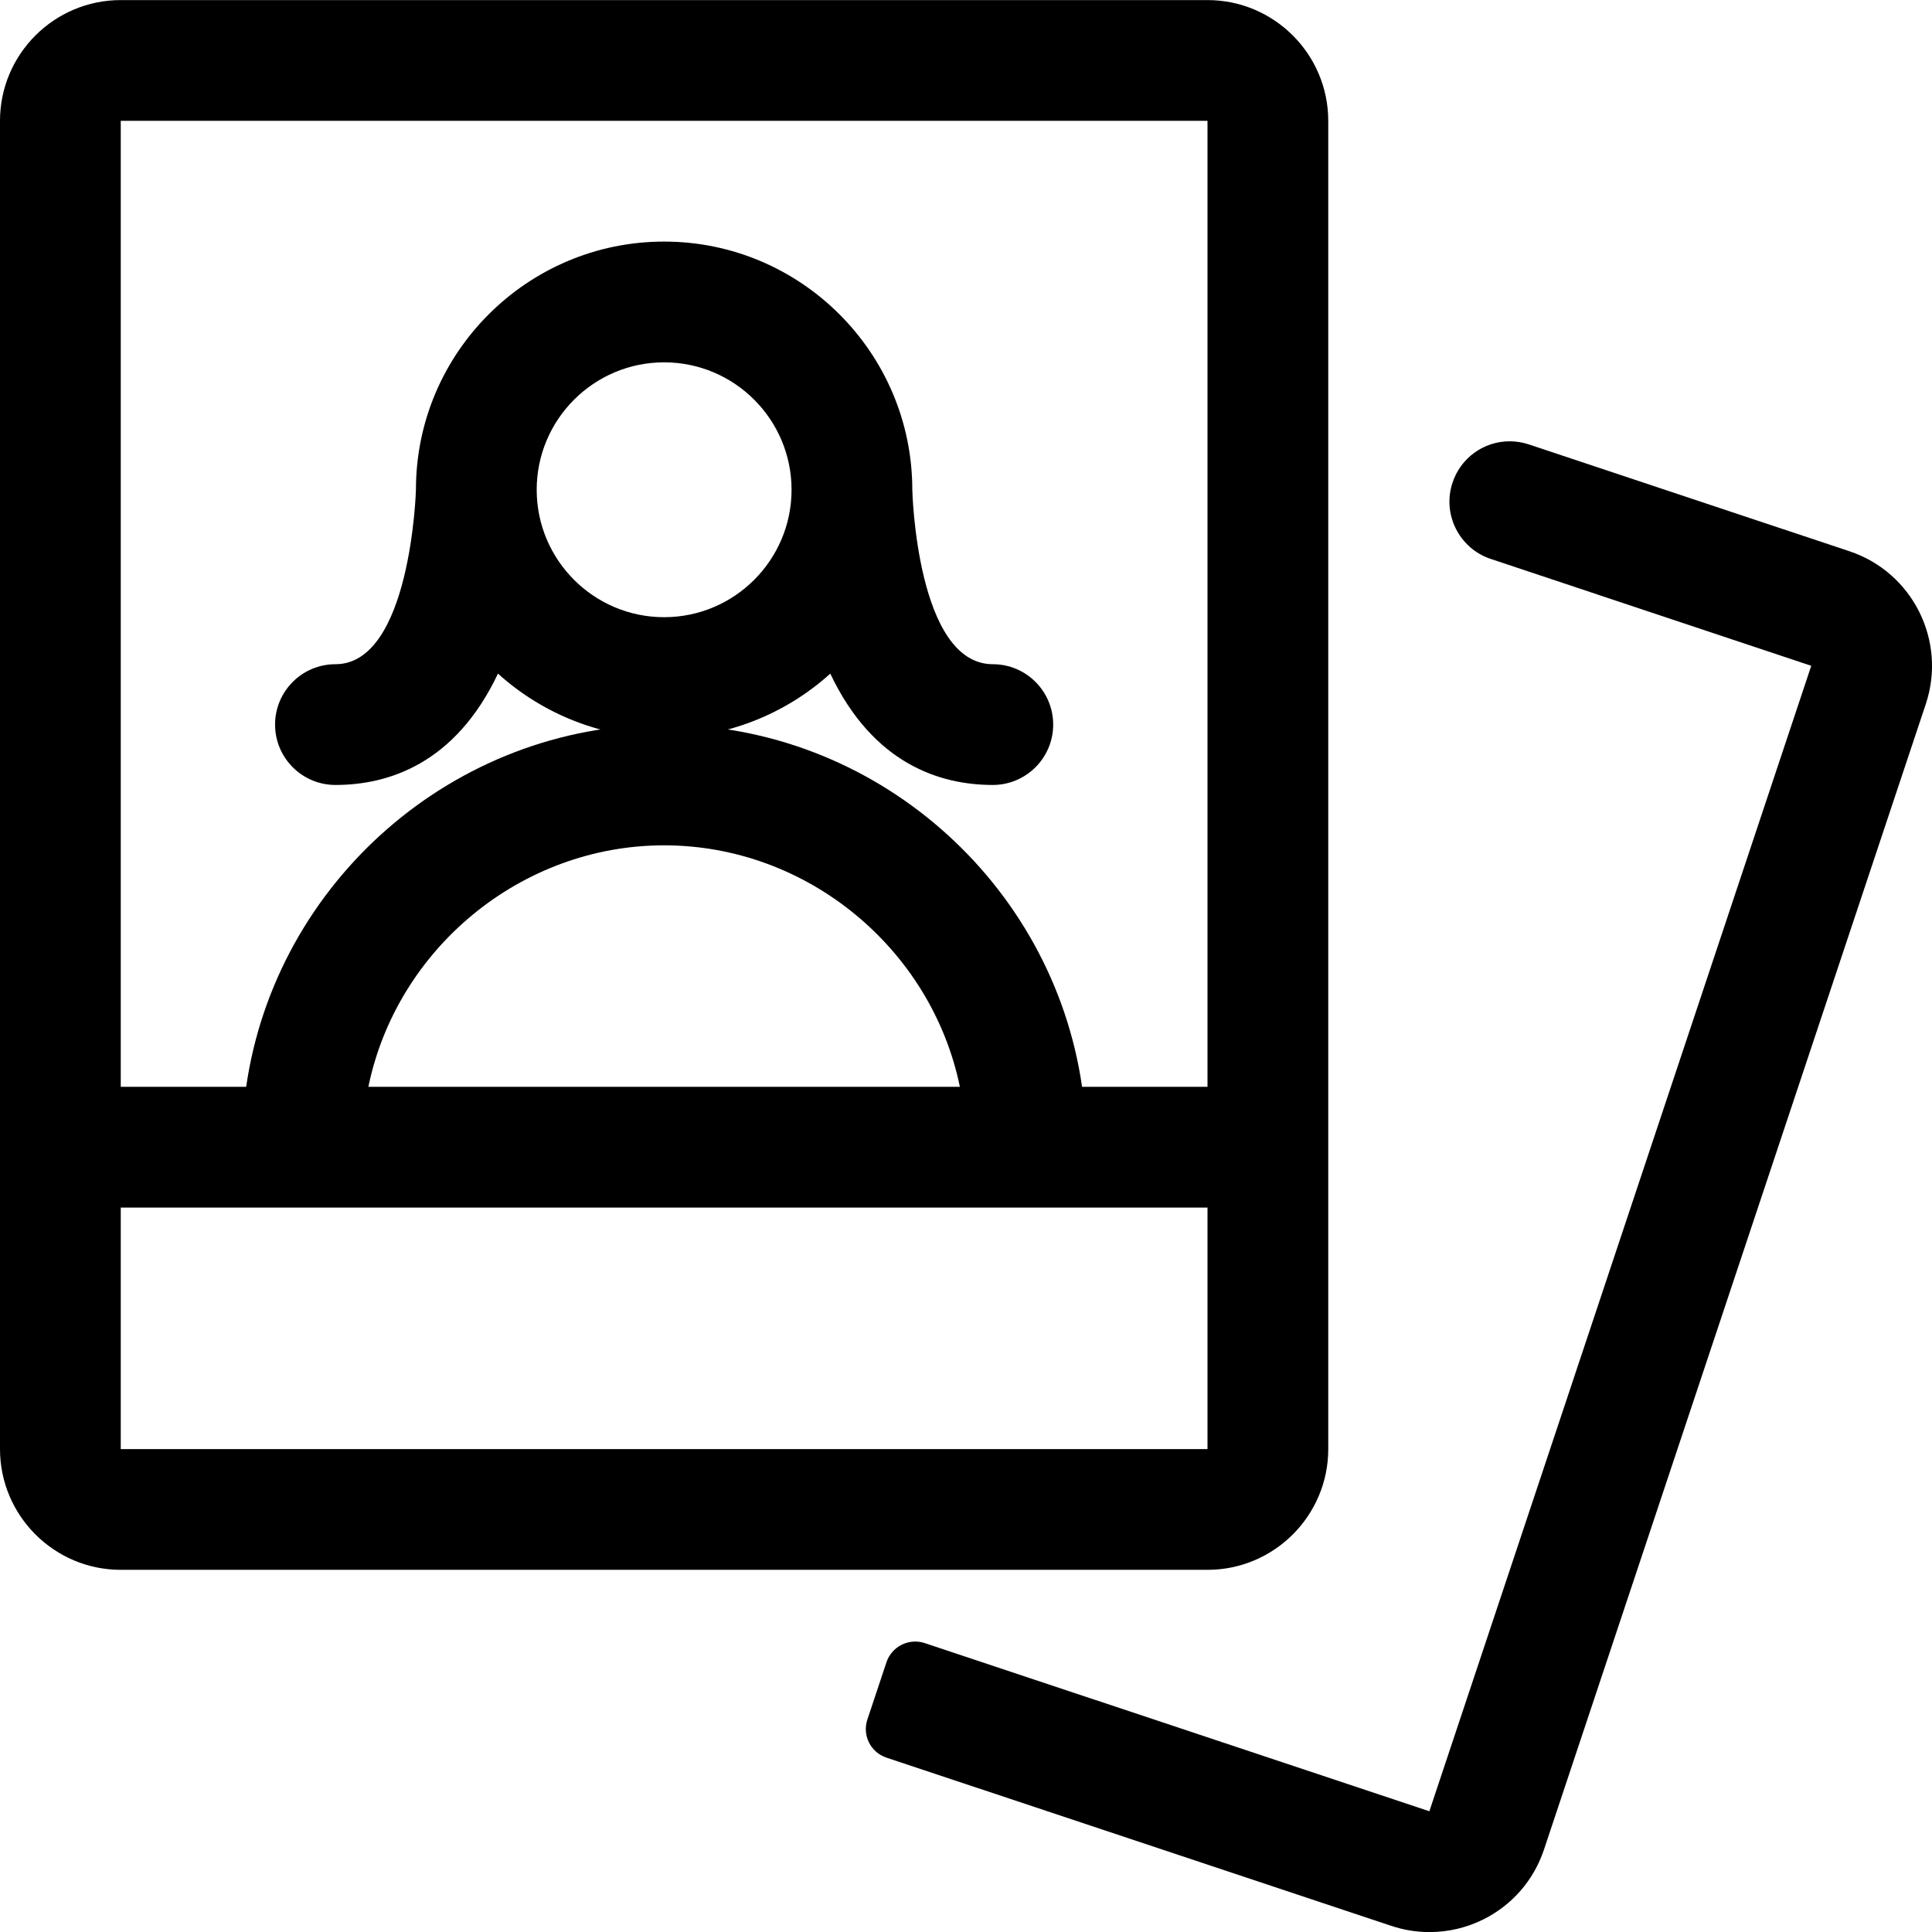 <?xml version="1.0" encoding="utf-8"?>
<!-- Generator: Adobe Illustrator 22.1.0, SVG Export Plug-In . SVG Version: 6.00 Build 0)  -->
<svg version="1.1" id="Layer_1" xmlns="http://www.w3.org/2000/svg" xmlns:xlink="http://www.w3.org/1999/xlink" x="0px" y="0px"
	 viewBox="0 0 24 24" style="enable-background:new 0 0 24 24;" xml:space="preserve">
<title>picture-polaroid-woman</title>
<g>
	<path d="M12.333,9.751c-0.65,0-1.485-0.257-2.019-1.383C9.752,8.876,9.016,9.167,8.25,9.167S6.748,8.876,6.186,8.368
		C5.652,9.494,4.817,9.751,4.167,9.751c-0.414,0-0.75-0.336-0.75-0.75s0.336-0.75,0.75-0.75c0.933,0,1-2.148,1-2.17
		c0-1.697,1.383-3.08,3.083-3.08c1.699,0,3.082,1.383,3.083,3.082c0,0.021,0.056,2.168,1,2.168c0.414,0,0.75,0.336,0.75,0.75
		S12.746,9.751,12.333,9.751z M8.25,4.501c-0.873,0-1.583,0.71-1.583,1.583c0,0.873,0.71,1.583,1.583,1.583
		c0.873,0,1.583-0.71,1.583-1.583C9.833,5.211,9.123,4.501,8.25,4.501z"/>
	<path d="M1.5,19.501c-0.827,0-1.5-0.673-1.5-1.5v-16.5c0-0.827,0.673-1.5,1.5-1.5H15c0.827,0,1.5,0.673,1.5,1.5v16.5
		c0,0.827-0.673,1.5-1.5,1.5H1.5z M1.5,18.001H15v-3H1.5V18.001z M15,13.501v-12H1.5v12h1.558c0.368-2.55,2.584-4.5,5.192-4.5
		s4.824,1.95,5.192,4.5H15z M11.924,13.501c-0.352-1.712-1.892-3-3.674-3s-3.322,1.288-3.674,3H11.924z"/>
	<path d="M17.757,24.001c-0.161,0-0.322-0.026-0.476-0.078l-6.269-2.089c-0.197-0.065-0.303-0.278-0.237-0.474l0.237-0.711
		c0.031-0.094,0.099-0.172,0.188-0.217c0.053-0.026,0.11-0.04,0.168-0.04c0.04,0,0.08,0.006,0.119,0.019l6.269,2.089L22.5,8.271
		l-3.982-1.328c-0.392-0.131-0.605-0.556-0.474-0.948c0.102-0.307,0.387-0.513,0.71-0.513c0.081,0,0.161,0.013,0.239,0.039
		l3.982,1.327c0.785,0.262,1.21,1.113,0.948,1.898l-4.743,14.23c-0.127,0.38-0.394,0.688-0.752,0.867
		C18.216,23.948,17.991,24.001,17.757,24.001z"/>
</g>
</svg>
